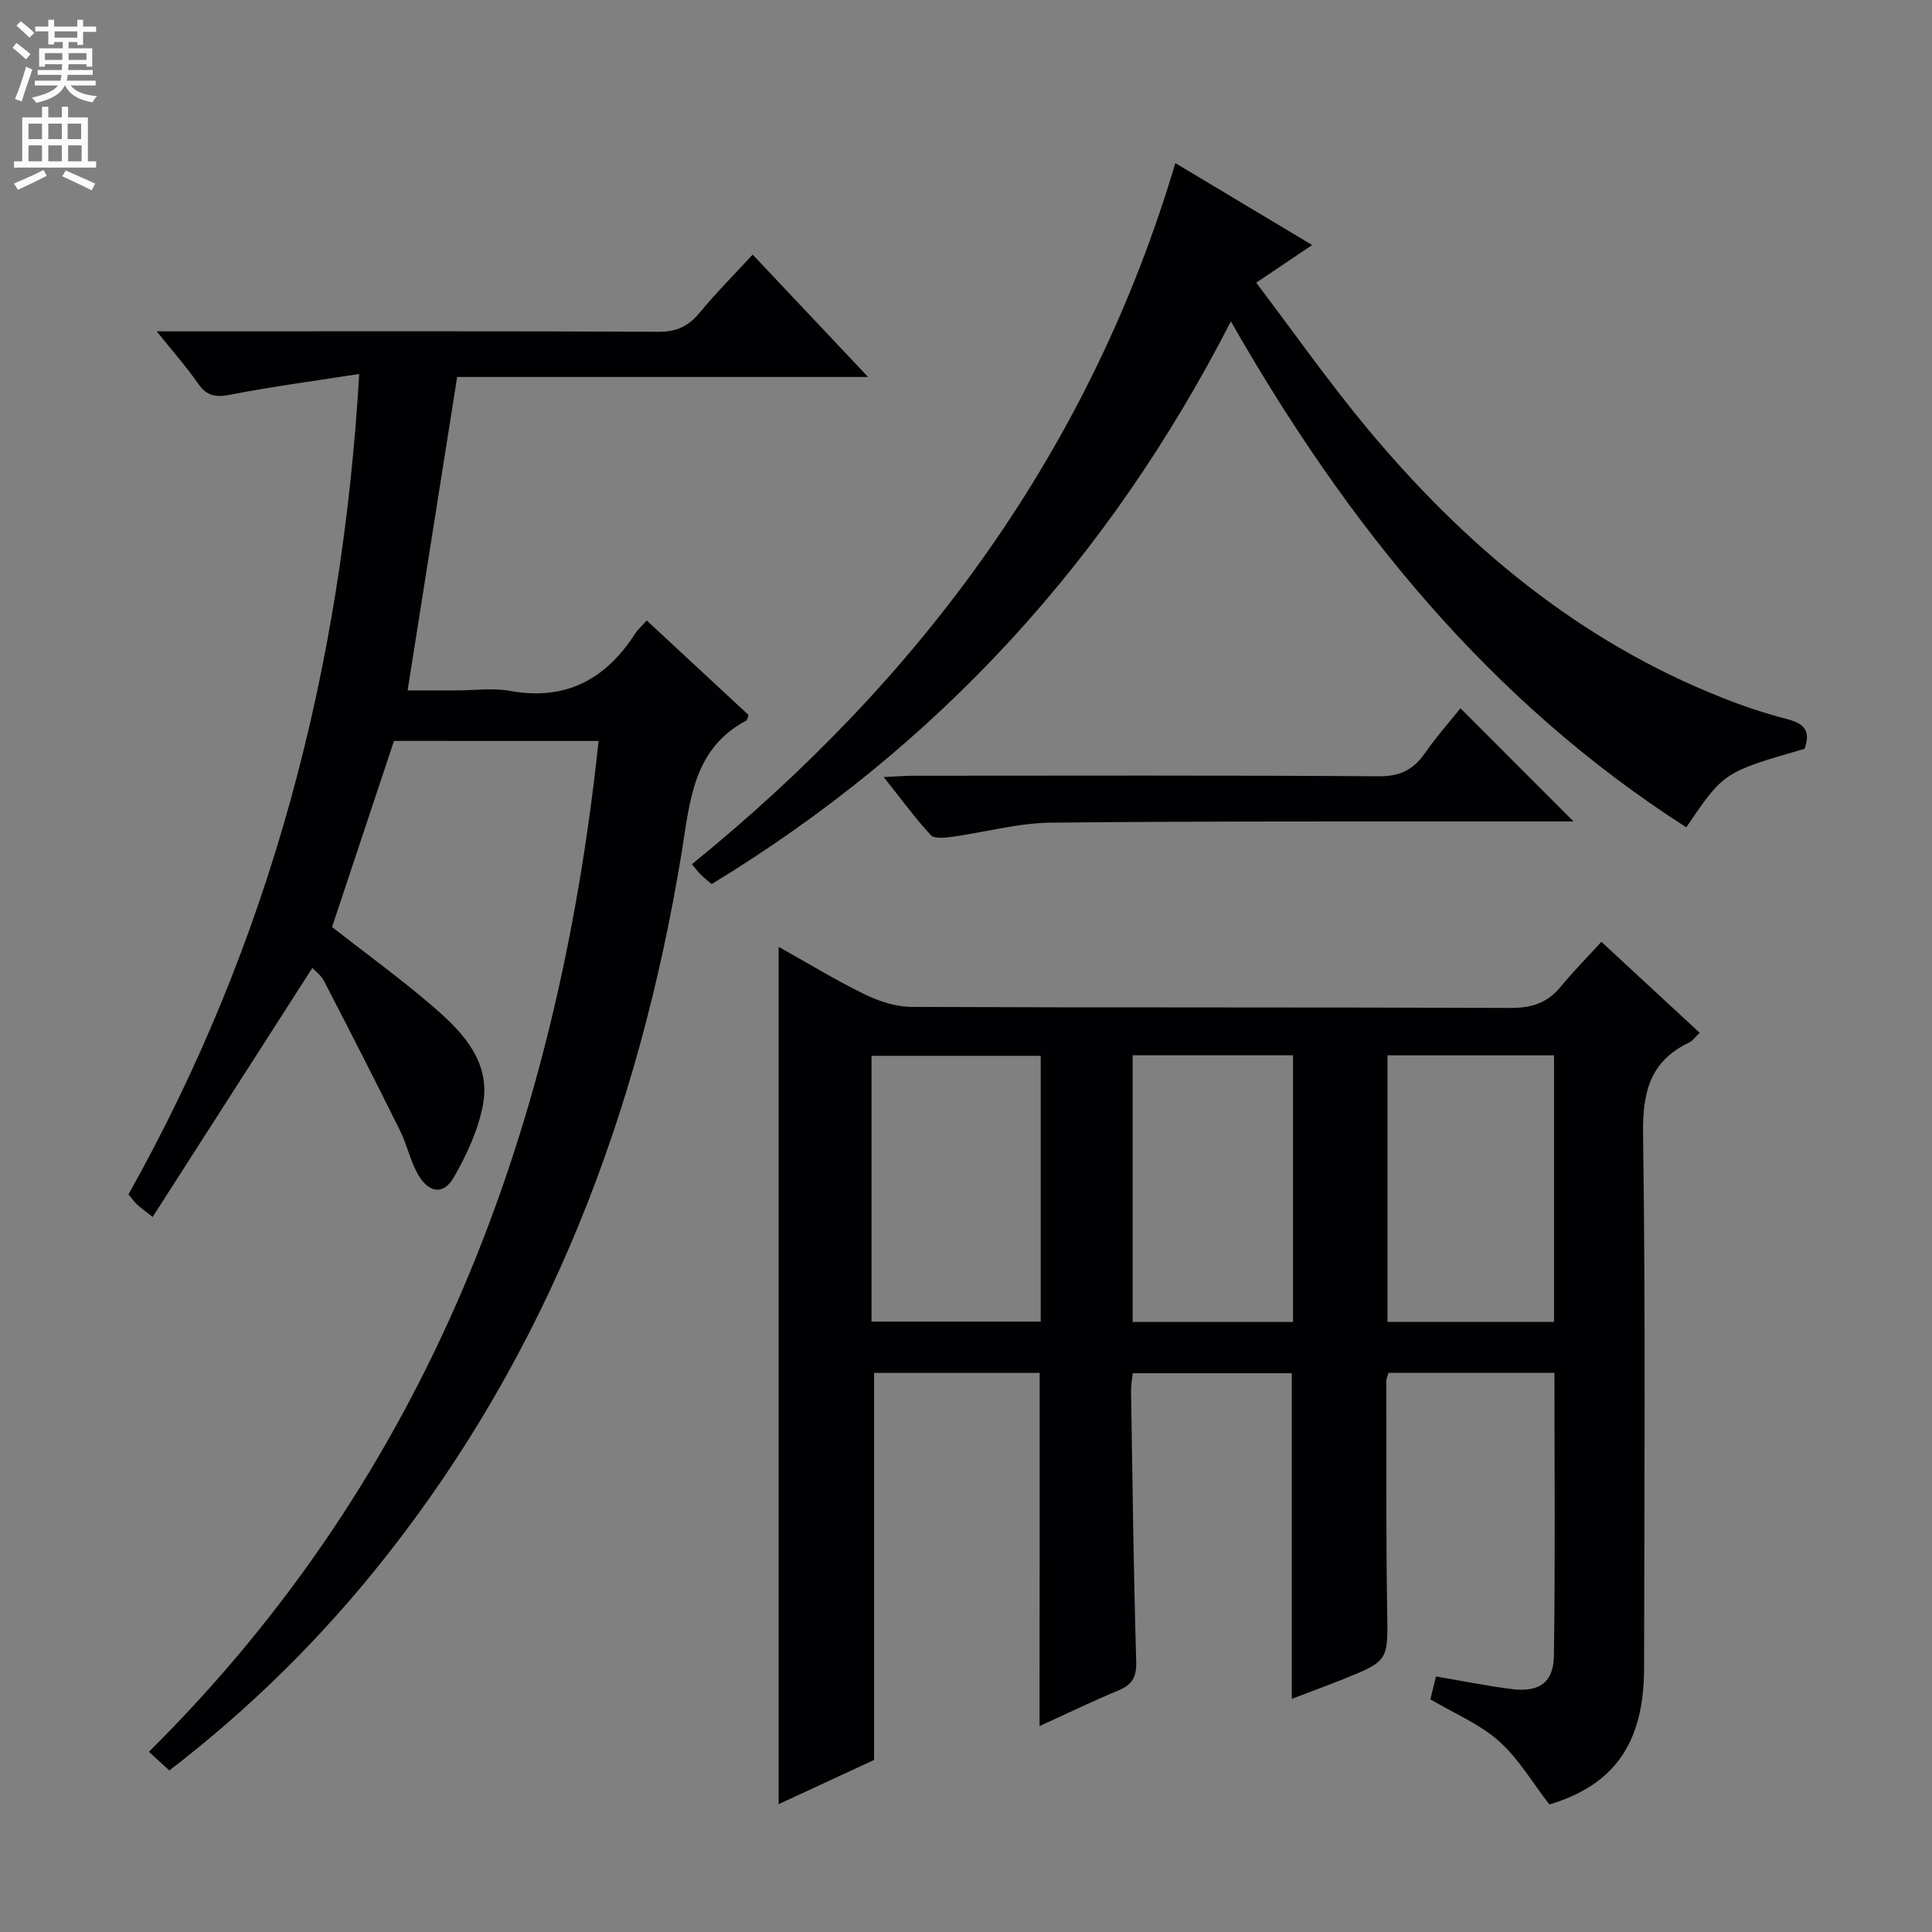 <svg enable-background="new 0 0 400 400" viewBox="0 0 400 400" xmlns="http://www.w3.org/2000/svg"><rect x="0" y="0" width="400" height="400" fill="#808080" stroke="none"/><g fill="#010103"><path d="m215.25 284.24c-11.61 0-23.06 0-34.28 0v80.14c-5.91 2.74-12.63 5.85-19.76 9.15 0-59.43 0-118.23 0-177.5 5.92 3.31 11.7 6.85 17.76 9.81 3.01 1.47 6.53 2.62 9.83 2.63 41.33.17 82.66.05 123.99.21 4.39.02 7.63-1.07 10.38-4.44 2.52-3.08 5.34-5.91 8.38-9.25 7.12 6.59 13.63 12.62 20.35 18.84-.97.92-1.45 1.67-2.14 1.99-8.18 3.89-9.71 10.35-9.58 19.06.53 36.82.26 73.66.21 110.49-.02 15.65-6.26 24.2-19.6 28.23-3.6-4.64-6.44-9.57-10.48-13.14-4.01-3.55-9.24-5.72-14.16-8.63.34-1.38.72-2.94 1.15-4.74 5.31.9 10.47 1.95 15.68 2.61 5.64.71 8.65-1.29 8.74-6.87.29-19.45.11-38.9.11-58.6-11.58 0-22.85 0-34.36 0-.14.54-.45 1.15-.45 1.75.02 15.83-.07 31.67.18 47.49.16 10.37.4 10.38-9.34 14.28-3.51 1.4-7.06 2.7-10.41 3.98 0-22.53 0-44.8 0-67.42-10.68 0-21.6 0-32.92 0-.12 1.14-.38 2.41-.36 3.68.3 18.64.52 37.29 1.07 55.93.1 3.21-.73 4.82-3.61 6.03-5.46 2.28-10.8 4.86-16.41 7.42.03-24.61.03-48.65.03-73.13zm-34.81-10.62h35.03c0-18.54 0-36.76 0-55.02-11.9 0-23.44 0-35.03 0zm141.3.06c0-18.55 0-36.75 0-55.18-11.62 0-22.97 0-34.48 0v55.18zm-54.03.02c0-18.56 0-36.8 0-55.21-11.19 0-22.09 0-33.21 0v55.21z"/><path d="m81.57 153.4c-4.27 12.84-8.56 25.72-12.82 38.53 7.05 5.52 14.45 10.87 21.32 16.83 5.98 5.19 11.58 11.3 9.91 20.04-.99 5.2-3.36 10.33-6.03 14.97-2.1 3.65-5.11 3.29-7.34-.52-1.66-2.82-2.32-6.21-3.79-9.17-5.14-10.37-10.41-20.68-15.73-30.96-.64-1.24-1.9-2.15-2.42-2.72-10.99 17.14-21.89 34.14-33.07 51.56-1.8-1.43-2.56-1.96-3.23-2.6-.59-.56-1.07-1.25-1.77-2.08 29.39-52.36 44.2-108.81 47.77-169.85-9.44 1.47-18.1 2.61-26.65 4.28-3.05.6-4.92.31-6.73-2.32-2.32-3.37-5.07-6.45-8.55-10.79h6.95c32.33 0 64.66-.07 96.99.09 3.74.02 6.18-1.17 8.48-3.96 3.36-4.07 7.11-7.82 10.97-12.02 7.81 8.28 15.42 16.35 23.9 25.34-29.05 0-57.04 0-85.08 0-3.44 21.78-6.78 42.9-10.26 64.89h10.21c3.67 0 7.43-.54 10.98.1 11.55 2.09 19.83-2.38 25.94-11.89.53-.82 1.3-1.48 2.38-2.68 7.13 6.61 14.15 13.12 21.08 19.56-.22.59-.25 1.03-.45 1.14-11.19 5.95-11.69 16.95-13.44 27.59-8.79 53.52-27.5 102.91-61.45 145.83-12.96 16.38-27.69 30.99-44.58 43.96-1.43-1.31-2.73-2.5-4.23-3.86 58.17-57.69 84.63-129.26 93.1-209.28-14.11-.01-28.01-.01-42.36-.01z"/><path d="m373.62 155.03c-16.76 4.84-16.76 4.84-24.49 16.26-40.77-26.12-70.19-62.51-94.29-104.75-25.25 49.25-60.67 88.02-107.5 116.5-.75-.65-1.53-1.25-2.22-1.93-.57-.56-1.05-1.21-1.87-2.18 23.39-19 44.08-40.28 61.28-64.82 17.22-24.56 30.15-51.2 38.81-80.34 9.37 5.61 18.48 11.06 28.33 16.96-3.85 2.59-7.3 4.92-11.59 7.8 7.66 10.1 14.8 20.27 22.7 29.81 20.25 24.42 44.03 44.37 73.92 56.17 4.32 1.71 8.76 3.2 13.25 4.36 3.31.86 5.08 2.18 3.67 6.16z"/><path d="m302.37 146.64c7.95 7.96 15.54 15.55 23.41 23.43-1.69 0-3.43 0-5.17 0-34.32.03-68.64-.1-102.95.25-6.89.07-13.75 2-20.64 2.95-1.44.2-3.58.41-4.32-.38-3.23-3.51-6.07-7.39-9.74-12.01 2.65-.12 4.36-.27 6.08-.27 32.15-.01 64.31-.11 96.46.11 4.39.03 7.14-1.37 9.52-4.79 2.26-3.27 4.92-6.26 7.35-9.29z"/></g><path d="m2.6 9.9.8-1c.9.7 1.9 1.4 2.9 2.3l-.9 1.1c-1.1-1-2-1.8-2.8-2.4zm.5 10.6c.9-2.1 1.6-4.3 2.3-6.7.4.2.8.4 1.3.6-.7 2.1-1.5 4.3-2.2 6.6zm.3-15.2.9-.9c1 .8 2 1.6 2.8 2.4l-1 1c-.9-.9-1.8-1.7-2.7-2.5zm12.6-1.2h1.2v1.4h2.7v1.1h-2.7v2.7h-1.2v-.6h-1.8v1.3h4.9v3.8h-1.2v-.5h-3.7c0 .4-.1.9-.1 1.2h5.1v1h-5.2c0 .5-.1.9-.2 1.2h6v1h-5.2c1.1 1.3 2.9 2 5.5 2.2-.4.4-.7.8-.9 1.3-2.9-.5-4.8-1.6-5.7-3.5h-.1c-.8 1.7-2.7 2.9-5.9 3.6-.2-.4-.6-.8-.9-1.1 2.8-.6 4.6-1.4 5.4-2.5h-4.8v-1h5.3c.1-.3.2-.7.2-1.2h-4.9v-1h5c0-.4 0-.8.1-1.2h-3.6v.5h-1.2v-3.8h4.9v-1.3h-1.8v.5h-1.2v-2.7h-2.7v-1h2.7v-1.4h1.2v1.4h4.8zm-6.7 8.3h3.6c0-.4 0-.9 0-1.4h-3.6zm1.9-4.6h4.8v-1.3h-4.7v1.3zm6.7 3.2h-3.7v1.4h3.7z" fill="#fcfafa"/><path d="m8.7 22.1h1.3v2.2h2.8v-2.2h1.3v2.2h4.1v9.1h1.7v1.3h-17v-1.3h1.7v-9.1h4.1zm.3 13.1.7 1.2c-1.8.9-3.8 1.9-6 2.9-.2-.4-.5-.8-.8-1.3 2.3-1 4.4-1.9 6.1-2.8zm-3.1-6.4h2.8v-3.2h-2.8zm0 4.6h2.8v-3.3h-2.8zm4.1-4.6h2.8v-3.2h-2.8zm0 4.6h2.8v-3.3h-2.8zm3.6 1.9c2.1.9 4.1 1.8 6.1 2.7l-.7 1.4c-2.2-1.1-4.2-2-6.1-2.9zm3.2-9.7h-2.8v3.2h2.8zm-2.7 7.8h2.8v-3.3h-2.8z" fill="#fcfafa"/></svg>